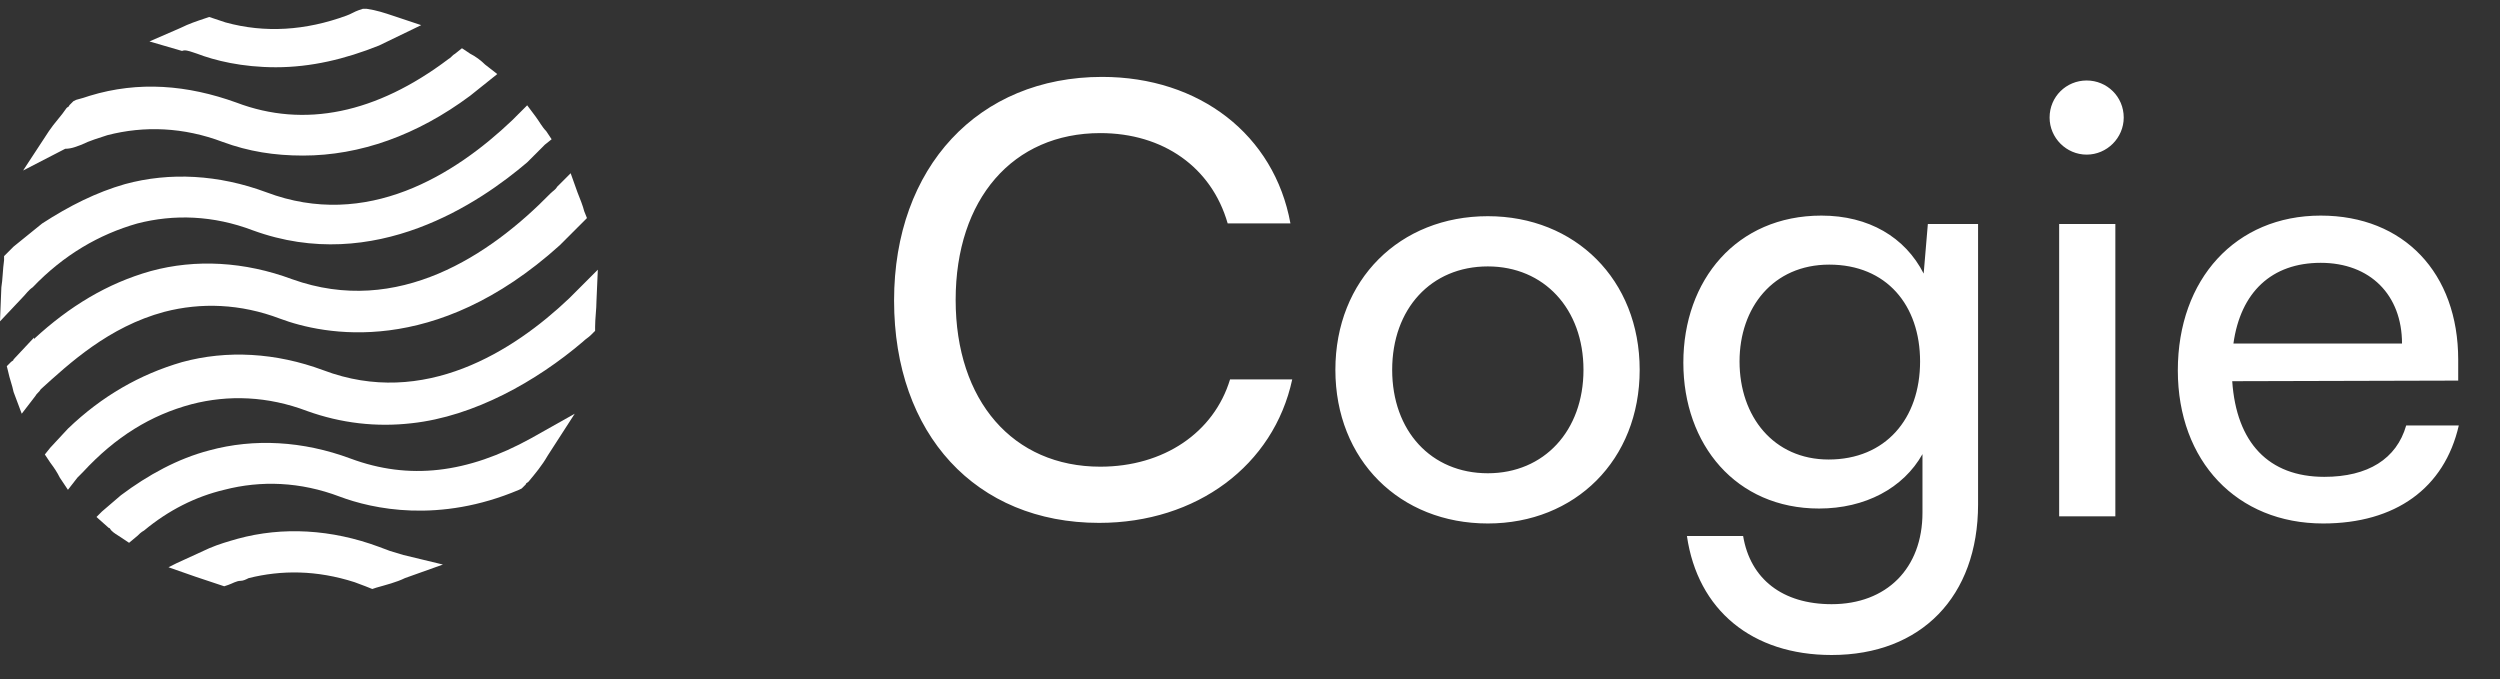 <svg width="92" height="25" viewBox="0 0 92 25" fill="none" xmlns="http://www.w3.org/2000/svg">
<rect x="0" y="0" width="92" height="25" fill="#333333" stroke="none"/>
<path d="M12.9 16.875C11.15 16.225 9.35 16.125 7.7 16.575C6.55 16.875 5.45 17.475 4.45 18.225L3.75 18.825L3.55 19.025L4 19.425C4.05 19.425 4.05 19.475 4.1 19.525C4.2 19.625 4.3 19.675 4.45 19.775L4.75 19.975L5.05 19.725C5.1 19.675 5.2 19.575 5.3 19.525C6.2 18.775 7.2 18.275 8.25 18.025C9.6 17.675 11.05 17.725 12.5 18.275C13.7 18.725 16.15 19.275 19.1 18.025L19.2 17.975L19.35 17.825C19.35 17.775 19.4 17.775 19.45 17.725C19.7 17.425 19.95 17.125 20.15 16.775L21.15 15.225L19.55 16.125C17.2 17.425 15.05 17.675 12.9 16.875Z" fill="white"/>
<path d="M6.05 11.475C7.4 11.125 8.85 11.175 10.3 11.725C11.9 12.325 16 13.175 20.6 9.025L21.35 8.275L21.4 8.225L21.6 8.025L21.5 7.775C21.45 7.575 21.35 7.325 21.25 7.075L21 6.375L20.5 6.875C20.45 6.975 20.35 7.025 20.25 7.125C18.05 9.375 14.65 11.675 10.75 10.275C9 9.625 7.2 9.525 5.55 9.975C3.95 10.425 2.55 11.275 1.25 12.475V12.425L0.5 13.225C0.5 13.275 0.45 13.275 0.4 13.325L0.25 13.475L0.3 13.675C0.35 13.925 0.45 14.175 0.5 14.425L0.8 15.225L1.3 14.575C1.35 14.475 1.45 14.425 1.5 14.325C2.55 13.375 4 12.025 6.05 11.475Z" fill="white"/>
<path d="M1.2 10.575C2.35 9.375 3.65 8.625 5.05 8.225C6.4 7.875 7.85 7.925 9.3 8.475C13.8 10.125 17.7 7.425 19.4 5.975L20.05 5.325L20.3 5.125L20.1 4.825C19.95 4.675 19.85 4.475 19.7 4.275L19.4 3.875L19.05 4.225C19 4.275 18.9 4.375 18.85 4.425C16.75 6.425 13.5 8.475 9.8 7.075C8.05 6.425 6.25 6.325 4.6 6.775C3.55 7.075 2.55 7.575 1.55 8.225L0.5 9.075C0.4 9.175 0.35 9.225 0.25 9.325L0.15 9.425V9.575C0.1 9.925 0.1 10.275 0.05 10.575L0 11.825L0.85 10.925C0.95 10.825 1.05 10.675 1.2 10.575Z" fill="white"/>
<path d="M14.35 20.275L14.25 20.575L14.35 20.275C14.2 20.225 14.1 20.175 13.95 20.125C12.2 19.475 10.4 19.375 8.75 19.825C8.4 19.925 8.05 20.025 7.7 20.175L6.5 20.725L6.2 20.875L7.2 21.225C7.5 21.325 7.8 21.425 8.1 21.525L8.25 21.575L8.4 21.525C8.55 21.475 8.7 21.375 8.85 21.375C8.95 21.375 9.05 21.325 9.15 21.275C10.35 20.975 11.65 20.975 13.05 21.425C13.2 21.475 13.3 21.525 13.45 21.575L13.7 21.675L13.85 21.625C14.2 21.525 14.6 21.425 14.9 21.275L16.3 20.775L14.85 20.425C14.7 20.375 14.5 20.325 14.35 20.275Z" fill="white"/>
<path d="M22 9.925L21.25 10.675C21.15 10.775 21.05 10.875 20.95 10.975C18.9 12.925 15.6 15.025 11.9 13.625C10.15 12.975 8.35 12.875 6.7 13.325C5.15 13.775 3.75 14.575 2.5 15.775L1.85 16.475L1.65 16.725L1.85 17.025C2 17.225 2.1 17.375 2.2 17.575L2.5 18.025L2.85 17.575C2.9 17.525 3 17.425 3.05 17.375C4.25 16.075 5.55 15.275 7.05 14.875C8.4 14.525 9.85 14.575 11.3 15.125C12.55 15.575 13.85 15.725 15.15 15.575C17.45 15.325 19.75 14.025 21.45 12.575C21.55 12.475 21.65 12.425 21.75 12.325L21.9 12.175V12.025C21.9 11.725 21.95 11.375 21.95 11.075L22 9.925Z" fill="white"/>
<path d="M3 5.325L2.85 5.025L3 5.325C3.3 5.175 3.65 5.075 3.95 4.975C5.3 4.625 6.75 4.675 8.2 5.225C9.15 5.575 10.1 5.725 11.15 5.725C13.25 5.725 15.35 4.975 17.3 3.525L18.05 2.925L18.3 2.725L17.85 2.375C17.7 2.225 17.5 2.075 17.3 1.975L17 1.775L16.75 1.975C16.65 2.025 16.6 2.125 16.5 2.175C13.85 4.175 11.2 4.725 8.7 3.775C6.9 3.125 5.1 2.975 3.3 3.525C3.15 3.575 3 3.625 2.8 3.675L2.7 3.725L2.55 3.875C2.55 3.925 2.5 3.925 2.45 3.975C2.25 4.275 2 4.525 1.8 4.825L0.85 6.275L2.4 5.475C2.65 5.475 2.85 5.375 3 5.325Z" fill="white"/>
<path d="M7.1 1.925L7.25 1.975C7.9 2.225 8.9 2.475 10.15 2.475C11.45 2.475 12.7 2.175 13.95 1.675L15.5 0.925L14.45 0.575C14.15 0.475 13.85 0.375 13.5 0.325H13.35L13.2 0.375C13.05 0.425 12.9 0.525 12.75 0.575C11.25 1.125 9.75 1.225 8.3 0.825C8.15 0.775 8 0.725 7.85 0.675L7.7 0.625L7.55 0.675C7.25 0.775 6.95 0.875 6.65 1.025L5.5 1.525L6.7 1.875C6.8 1.825 6.95 1.875 7.1 1.925Z" fill="white"/>
<path d="M40.448 19.242C35.916 19.242 32.902 15.986 32.902 11.058C32.902 6.152 36.004 2.83 40.558 2.83C44.144 2.83 46.894 4.964 47.488 8.22H45.178C44.584 6.152 42.802 4.898 40.492 4.898C37.28 4.898 35.168 7.318 35.168 11.036C35.168 14.754 37.28 17.174 40.492 17.174C42.824 17.174 44.672 15.92 45.266 13.962H47.554C46.872 17.13 44.034 19.242 40.448 19.242ZM49.142 13.61C49.142 10.288 51.518 7.956 54.752 7.956C57.964 7.956 60.34 10.288 60.34 13.61C60.34 16.932 57.964 19.264 54.752 19.264C51.518 19.264 49.142 16.932 49.142 13.61ZM51.232 13.61C51.232 15.854 52.662 17.416 54.752 17.416C56.82 17.416 58.272 15.854 58.272 13.61C58.272 11.366 56.82 9.804 54.752 9.804C52.662 9.804 51.232 11.366 51.232 13.61ZM61.947 13.346C61.947 10.31 63.905 7.934 67.029 7.934C68.767 7.934 70.109 8.726 70.791 10.068L70.945 8.242H72.793V18.56C72.793 21.948 70.703 24.104 67.403 24.104C64.477 24.104 62.475 22.454 62.079 19.726H64.147C64.411 21.31 65.599 22.234 67.403 22.234C69.427 22.234 70.747 20.914 70.747 18.868V16.712C70.043 17.966 68.635 18.714 66.941 18.714C63.883 18.714 61.947 16.36 61.947 13.346ZM64.015 13.302C64.015 15.326 65.269 16.91 67.293 16.91C69.383 16.91 70.659 15.414 70.659 13.302C70.659 11.234 69.427 9.738 67.315 9.738C65.247 9.738 64.015 11.322 64.015 13.302ZM76.789 5.69C76.041 5.69 75.425 5.074 75.425 4.326C75.425 3.556 76.041 2.962 76.789 2.962C77.537 2.962 78.153 3.556 78.153 4.326C78.153 5.074 77.537 5.69 76.789 5.69ZM75.777 19V8.242H77.845V19H75.777ZM85.49 19.264C82.322 19.264 80.144 16.976 80.144 13.632C80.144 10.266 82.278 7.934 85.402 7.934C88.46 7.934 90.462 10.046 90.462 13.236V14.006L82.146 14.028C82.3 16.294 83.488 17.548 85.534 17.548C87.14 17.548 88.196 16.888 88.548 15.656H90.484C89.956 17.966 88.152 19.264 85.49 19.264ZM85.402 9.672C83.598 9.672 82.454 10.75 82.19 12.642H88.394C88.394 10.86 87.228 9.672 85.402 9.672Z" fill="white"/>
</svg>
